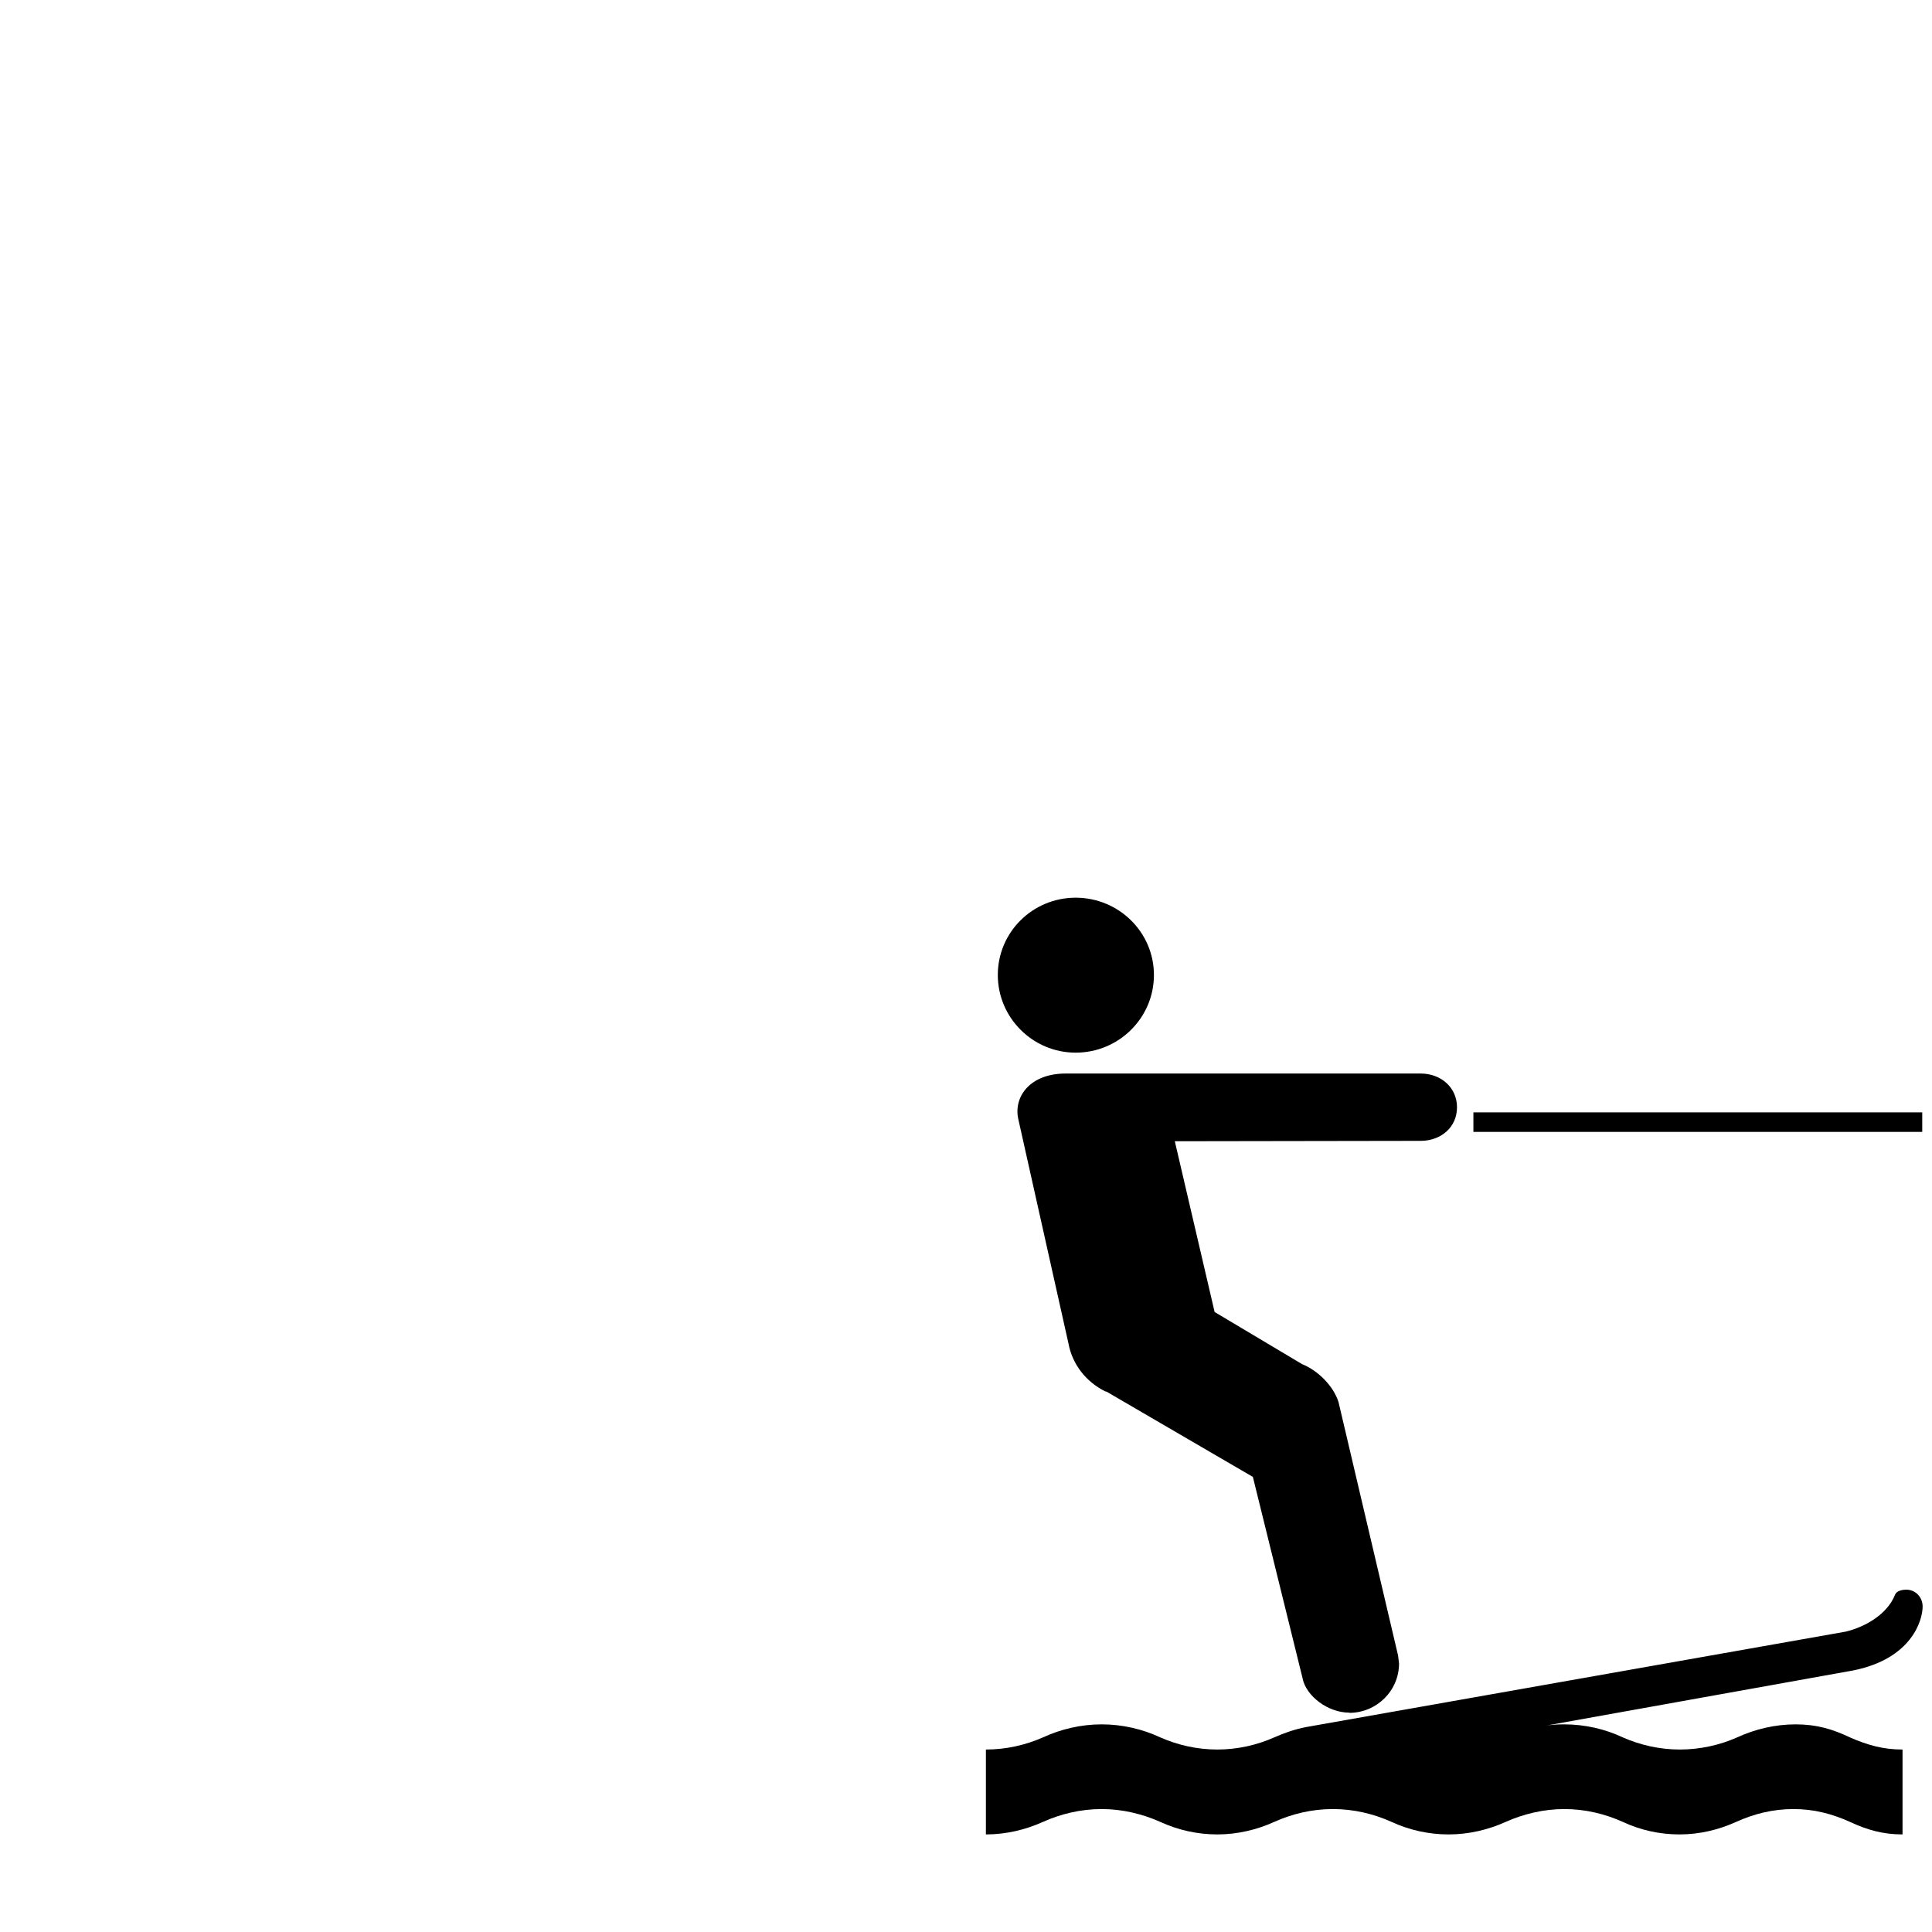 <?xml version="1.0" encoding="UTF-8"?>
<svg height="15" width="15" version="1.2" baseProfile="tiny" xmlns="http://www.w3.org/2000/svg" viewBox="-40 -45 80 99" overflow="inherit">
  <path d="M29.61 43.44c0.34 -0.06 0.69 -0.08 1.04 -0.08c1.07 0 2.1 0.24 3.01 0.67c0.89 0.39 1.88 0.62 2.92 0.62s2.05 -0.23 2.93 -0.62c0.91 -0.42 1.94 -0.67 3 -0.67c1.08 0 1.88 0.24 2.79 0.67c0.89 0.39 1.69 0.62 2.69 0.62v4.35c-1 0 -1.81 -0.23 -2.69 -0.64c-0.91 -0.41 -1.83 -0.66 -2.9 -0.66c-1.06 0 -2.04 0.25 -2.94 0.66c-0.89 0.4 -1.86 0.64 -2.9 0.64s-2.02 -0.23 -2.9 -0.64c-0.91 -0.41 -1.93 -0.66 -3 -0.66c-1.06 0 -2.09 0.25 -3.01 0.66c-0.89 0.4 -1.88 0.64 -2.92 0.64c-1.04 0 -2.03 -0.23 -2.92 -0.64c-0.91 -0.41 -1.93 -0.66 -3.01 -0.66c-1.08 0 -2.1 0.25 -3.01 0.66c-0.88 0.4 -1.88 0.64 -2.91 0.64c-1.04 0 -2.03 -0.23 -2.92 -0.64c-0.92 -0.41 -1.95 -0.66 -3.01 -0.66c-1.07 0 -2.1 0.25 -3.01 0.66c-0.89 0.4 -1.88 0.64 -2.92 0.64v-4.35c1.04 0 2.03 -0.23 2.92 -0.62c0.91 -0.42 1.94 -0.67 3.01 -0.67c1.06 0 2.09 0.24 3.01 0.67c0.89 0.39 1.88 0.62 2.92 0.62c1.03 0 2.03 -0.23 2.91 -0.62c0.52 -0.23 1.06 -0.42 1.63 -0.53l27.65 -4.89c0.9 -0.21 2.12 -0.83 2.54 -1.9c0.08 -0.2 0.38 -0.26 0.63 -0.25c0.45 0.03 0.78 0.41 0.78 0.86c0 0.7 -0.55 2.68 -3.57 3.28l-15.82 2.84zm-23.99 -34.5c2.21 0 4.01 -1.78 4.01 -3.98c0 -2.19 -1.8 -3.96 -4.01 -3.96c-2.21 0 -3.99 1.77 -3.99 3.96c0 2.19 1.79 3.98 3.99 3.98zm11.63 32.09c0.2 0.88 1.28 1.73 2.4 1.73l-0.01 0.01c1.4 0 2.55 -1.13 2.55 -2.53l-0.05 -0.41l-3.05 -12.98c-0.26 -0.83 -1.05 -1.62 -1.87 -1.95l-4.48 -2.67l-2.04 -8.75l12.6 -0.02c1.03 0 1.86 -0.69 1.86 -1.72c0 -1.02 -0.83 -1.73 -1.86 -1.73h-18.19c-1.82 0 -2.66 1.17 -2.44 2.29l2.58 11.54c0.2 1.09 0.92 1.98 1.89 2.46l0.06 0.01l7.5 4.37l2.56 10.37zm8.75 -29.03h23v1h-23z"/>
</svg>